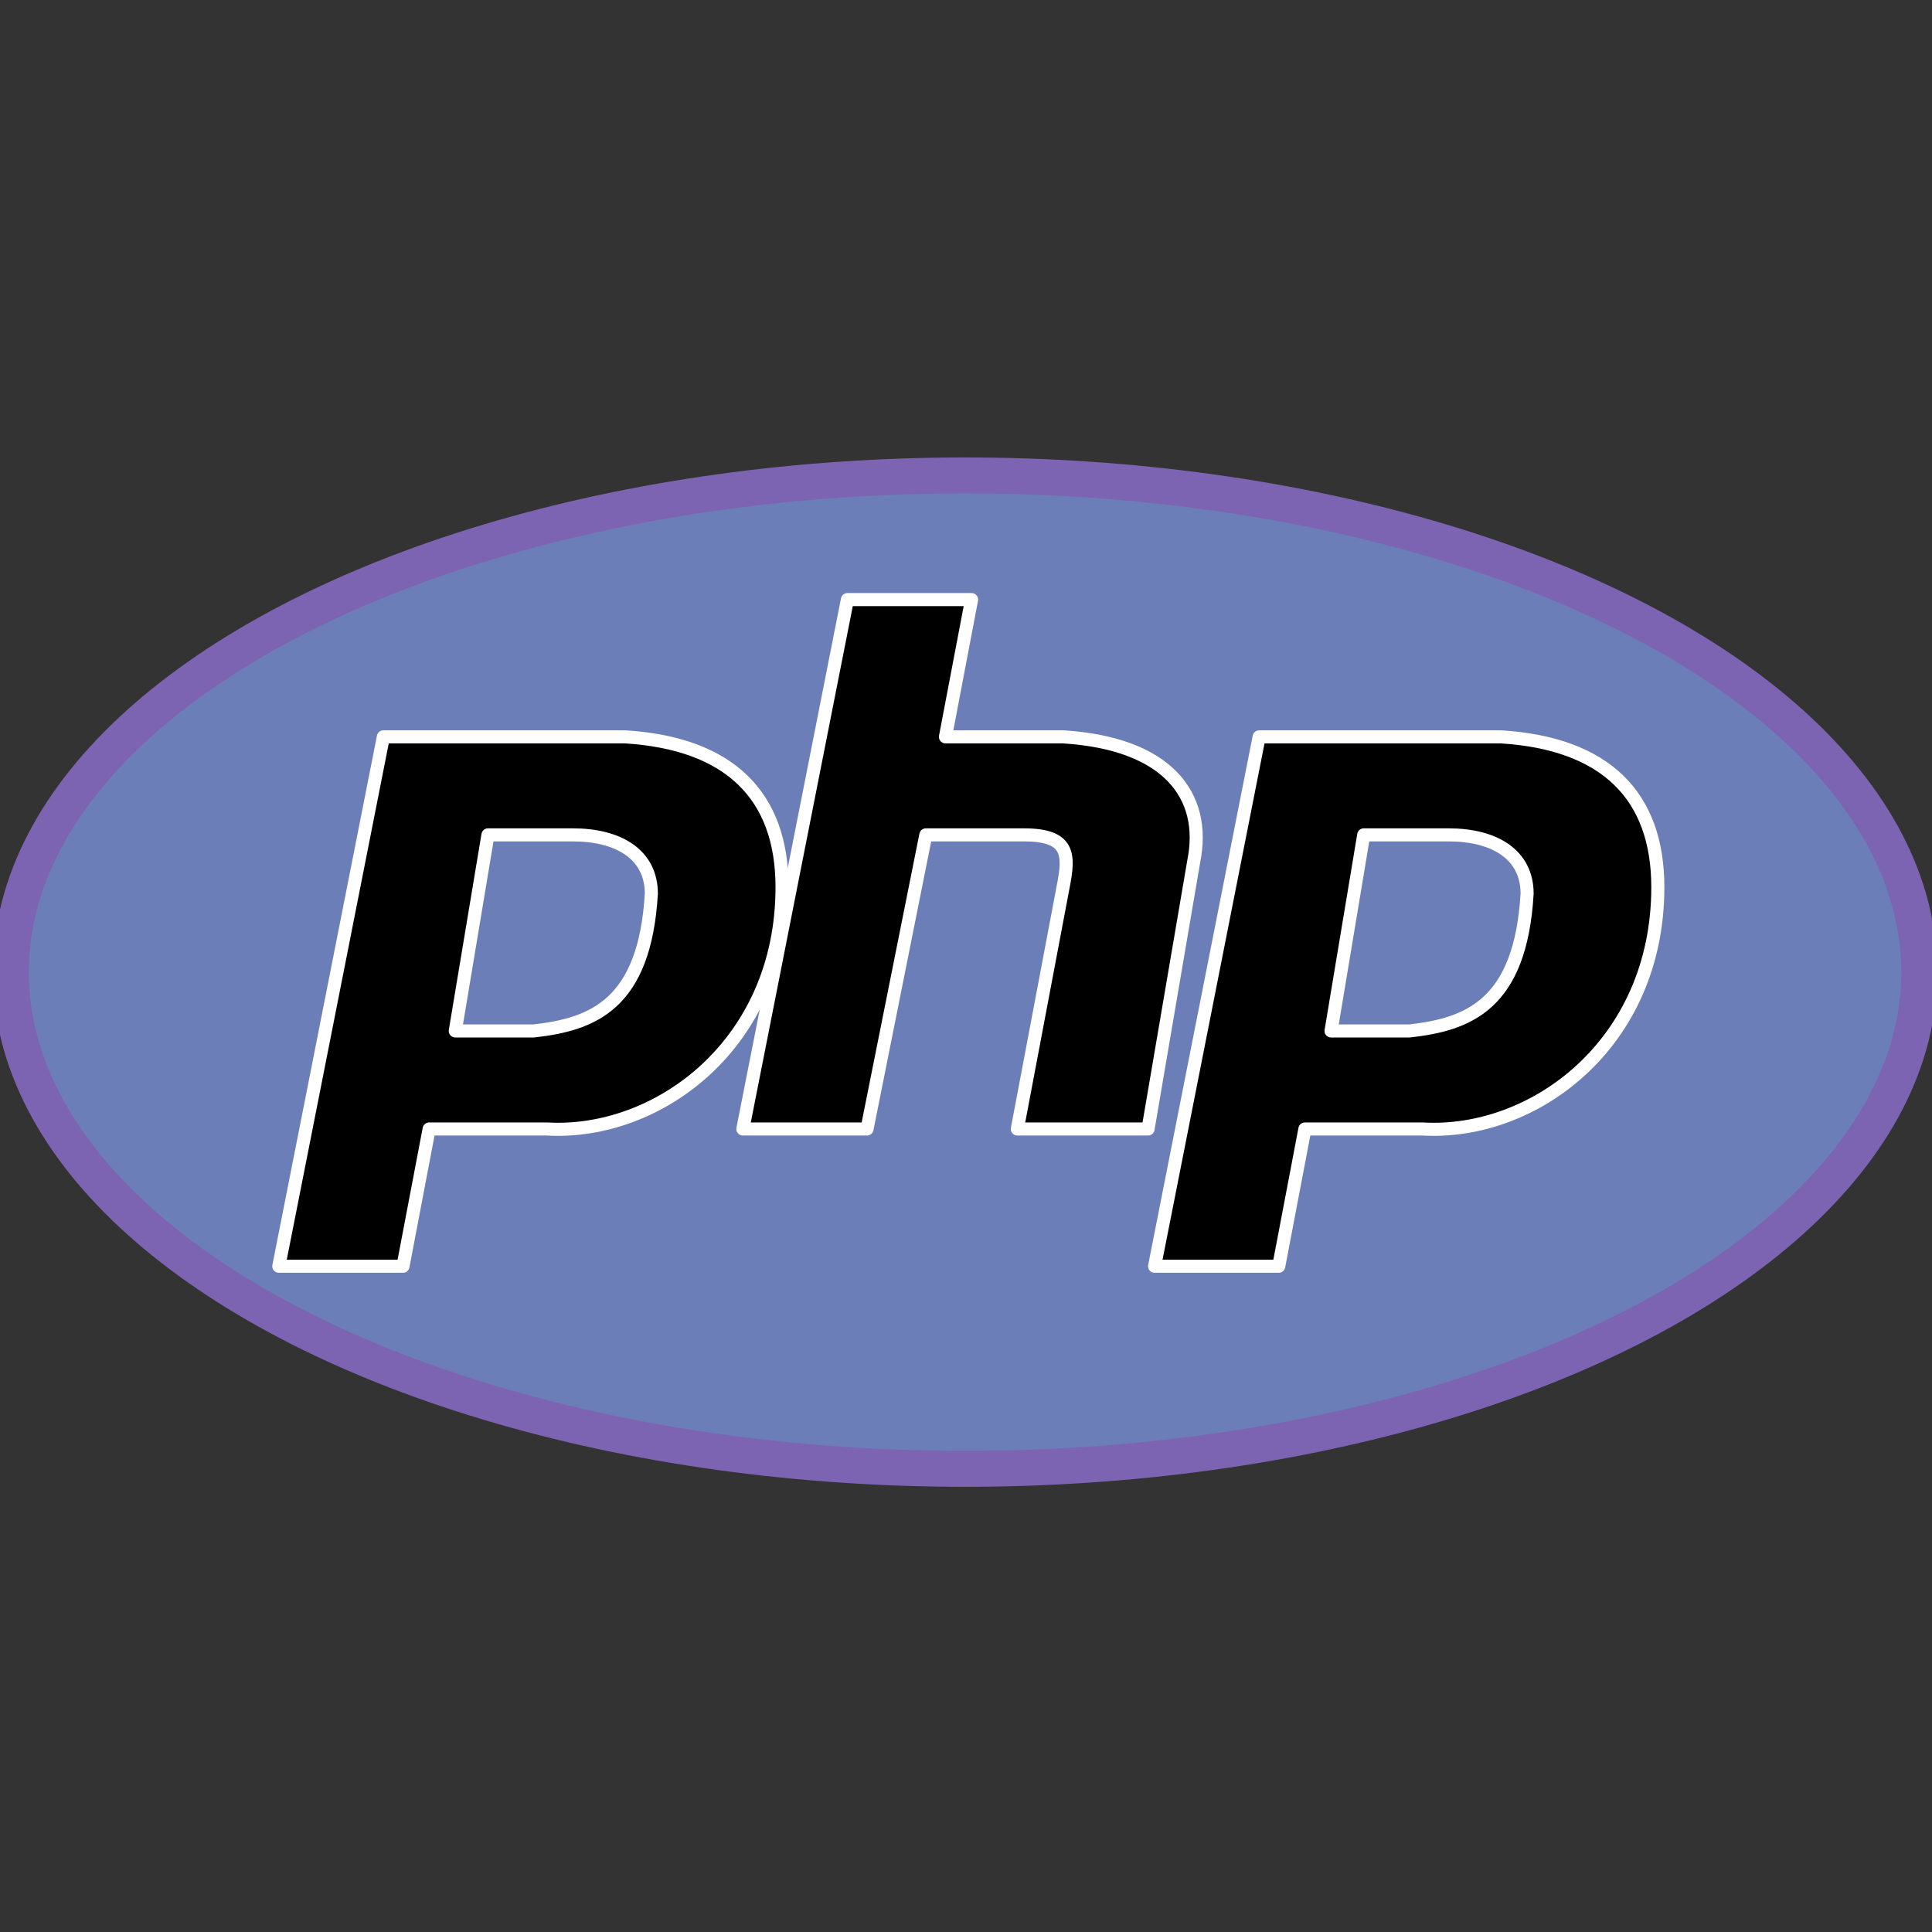 <?xml version="1.0" encoding="UTF-8" standalone="no"?>
<svg
   xmlns:dc="http://purl.org/dc/elements/1.1/"
   xmlns:cc="http://creativecommons.org/ns#"
   xmlns:rdf="http://www.w3.org/1999/02/22-rdf-syntax-ns#"
   xmlns:svg="http://www.w3.org/2000/svg"
   xmlns="http://www.w3.org/2000/svg"
   xmlns:xlink="http://www.w3.org/1999/xlink"
   xmlns:sodipodi="http://sodipodi.sourceforge.net/DTD/sodipodi-0.dtd"
   xmlns:inkscape="http://www.inkscape.org/namespaces/inkscape"
   version="1.1"
   width="256"
   height="256"
   viewBox="0 0 256 256"
   id="svg2943"
   inkscape:version="0.48.4 r9939"
   sodipodi:docname="PHP.svg">
  <rect x="0" y="0" width="256" height="256" fill="#333333" stroke="none"/>
  <sodipodi:namedview
     pagecolor="#ffffff"
     bordercolor="#666666"
     borderopacity="1"
     objecttolerance="10"
     gridtolerance="10"
     guidetolerance="10"
     inkscape:pageopacity="0"
     inkscape:pageshadow="2"
     inkscape:window-width="446"
     inkscape:window-height="423"
     id="namedview3011"
     showgrid="false"
     inkscape:zoom="2.49"
     inkscape:cx="17.357268"
     inkscape:cy="115.95739"
     inkscape:window-x="1102"
     inkscape:window-y="248"
     inkscape:window-maximized="0"
     inkscape:current-layer="svg2943"
     fit-margin-top="0"
     fit-margin-left="0"
     fit-margin-right="0"
     fit-margin-bottom="0" />
  <defs
     id="defs2945">
    <linearGradient
       x1="150"
       y1="84"
       x2="299"
       y2="84"
       id="linearGradient3798"
       gradientUnits="userSpaceOnUse">
      <stop
         id="stop3800"
         style="stop-color:#dddce9;stop-opacity:1"
         offset="0" />
      <stop
         id="stop3802"
         style="stop-color:#5664a3;stop-opacity:1"
         offset="0.37" />
      <stop
         id="stop3804"
         style="stop-color:#000000;stop-opacity:1"
         offset="1" />
    </linearGradient>
    <radialGradient
       cx="77.914"
       cy="-48.545"
       r="146"
       fx="77.914"
       fy="-48.545"
       id="radialGradient3870"
       xlink:href="#linearGradient3798"
       gradientUnits="userSpaceOnUse"
       gradientTransform="matrix(1.509,0,0,1.358,-39.029,76.958)" />
  </defs>
  <g
     id="g3110"
     transform="matrix(0.866,0,0,0.866,-2.026,59.532)">
    <ellipse
       style="fill:#6c7eb7;stroke:#7c64b3;stroke-width:5.5;stroke-miterlimit:4;stroke-opacity:1;stroke-dasharray:none"
       id="ellipse3860"
       ry="76"
       rx="146"
       cy="80"
       cx="150"
       sodipodi:cx="150"
       sodipodi:cy="80"
       sodipodi:rx="146"
       sodipodi:ry="76"
       d="m 296,80 c 0,41.974 -65.366,76 -146,76 C 69.366,156 4,121.974 4,80 4,38.026 69.366,4 150,4 230.634,4 296,38.026 296,80 z" />
    <path
       inkscape:connector-curvature="0"
       style="fill-rule:evenodd;stroke:#ffffff;stroke-width:2;stroke-linejoin:round"
       id="p"
       d="m 45,125 16,-81 37,0 c 16,1 24,9 24,23 0,24 -19,38 -36,37 l -18,0 -4,21 -19,0 z m 27,-36 5,-30 13,0 c 7,0 12,3 12,9 -1,17 -9,20 -18,21 l -12,0 z" />
    <path
       style="stroke:#ffffff;stroke-width:2;stroke-linejoin:round"
       id="h"
       d="m 116,104 16,-81 19,0 -4,21 18,0 c 16,1 22,9 20,19 l -7,41 -20,0 7,-37 c 1,-5 1,-8 -6,-8 l -15,0 -9,45 -19,0 z"
       inkscape:connector-curvature="0" />
    <use
       xlink:href="#p"
       id="p2"
       transform="translate(134,0)"
       x="0"
       y="0"
       width="300"
       height="160" />
  </g>
</svg>
